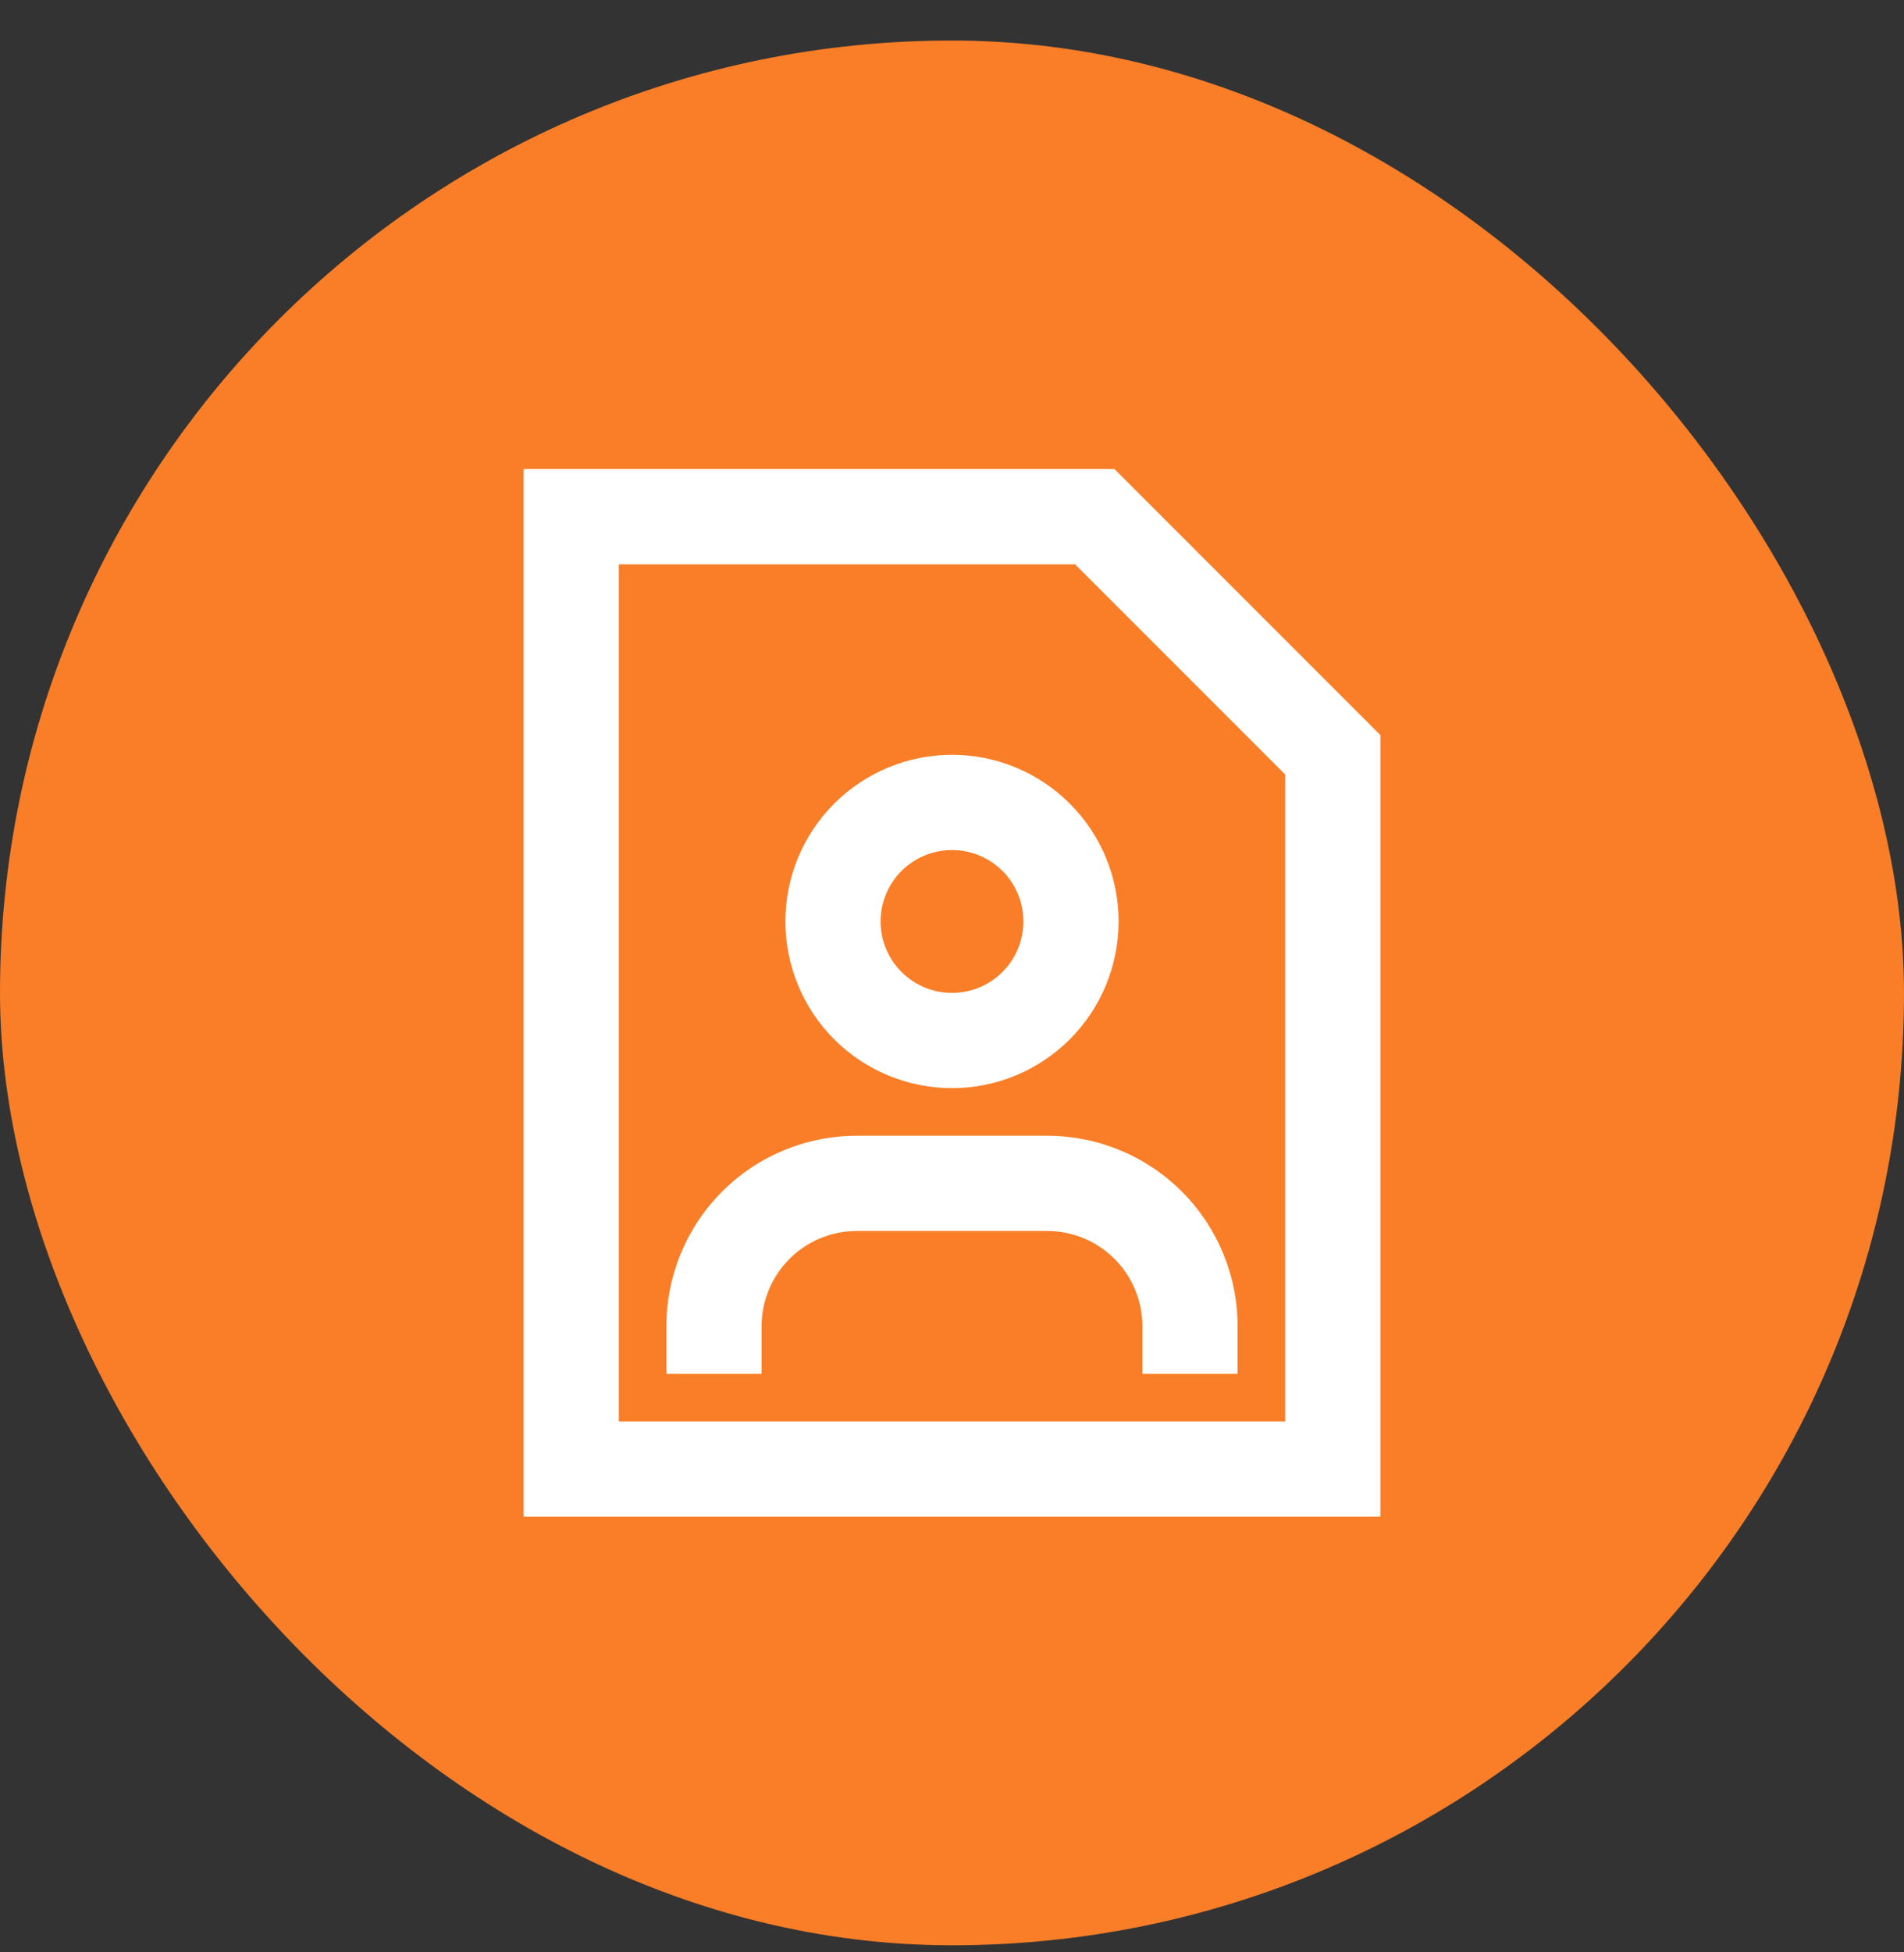 <svg width="40" height="41" viewBox="0 0 40 41" fill="none" xmlns="http://www.w3.org/2000/svg">
<rect x="0" y="0" width="40" height="41" fill="#333333" stroke="none"/>
<rect y="0.851" width="40" height="40" rx="20" fill="#F97E27"/>
<path d="M11 9.851H23.414L29 15.437V31.851H11V9.851ZM13 11.851V29.851H27V16.265L22.586 11.851H13ZM20 17.851C19.602 17.851 19.221 18.009 18.939 18.29C18.658 18.571 18.5 18.953 18.5 19.351C18.5 19.748 18.658 20.13 18.939 20.411C19.221 20.693 19.602 20.851 20 20.851C20.398 20.851 20.779 20.693 21.061 20.411C21.342 20.13 21.5 19.748 21.5 19.351C21.5 18.953 21.342 18.571 21.061 18.29C20.779 18.009 20.398 17.851 20 17.851ZM16.5 19.351C16.5 18.891 16.59 18.436 16.766 18.011C16.942 17.587 17.2 17.201 17.525 16.876C17.85 16.551 18.236 16.293 18.661 16.117C19.085 15.941 19.54 15.851 20 15.851C20.46 15.851 20.915 15.941 21.339 16.117C21.764 16.293 22.15 16.551 22.475 16.876C22.8 17.201 23.058 17.587 23.234 18.011C23.41 18.436 23.5 18.891 23.5 19.351C23.5 20.279 23.131 21.169 22.475 21.826C21.819 22.482 20.928 22.851 20 22.851C19.072 22.851 18.181 22.482 17.525 21.826C16.869 21.169 16.5 20.279 16.5 19.351ZM14 27.851C14 26.79 14.421 25.772 15.172 25.022C15.922 24.272 16.939 23.851 18 23.851H22C23.061 23.851 24.078 24.272 24.828 25.022C25.579 25.772 26 26.79 26 27.851V28.851H24V27.851C24 27.32 23.789 26.811 23.414 26.436C23.039 26.061 22.53 25.851 22 25.851H18C17.47 25.851 16.961 26.061 16.586 26.436C16.211 26.811 16 27.32 16 27.851V28.851H14V27.851Z" fill="white"/>
</svg>
